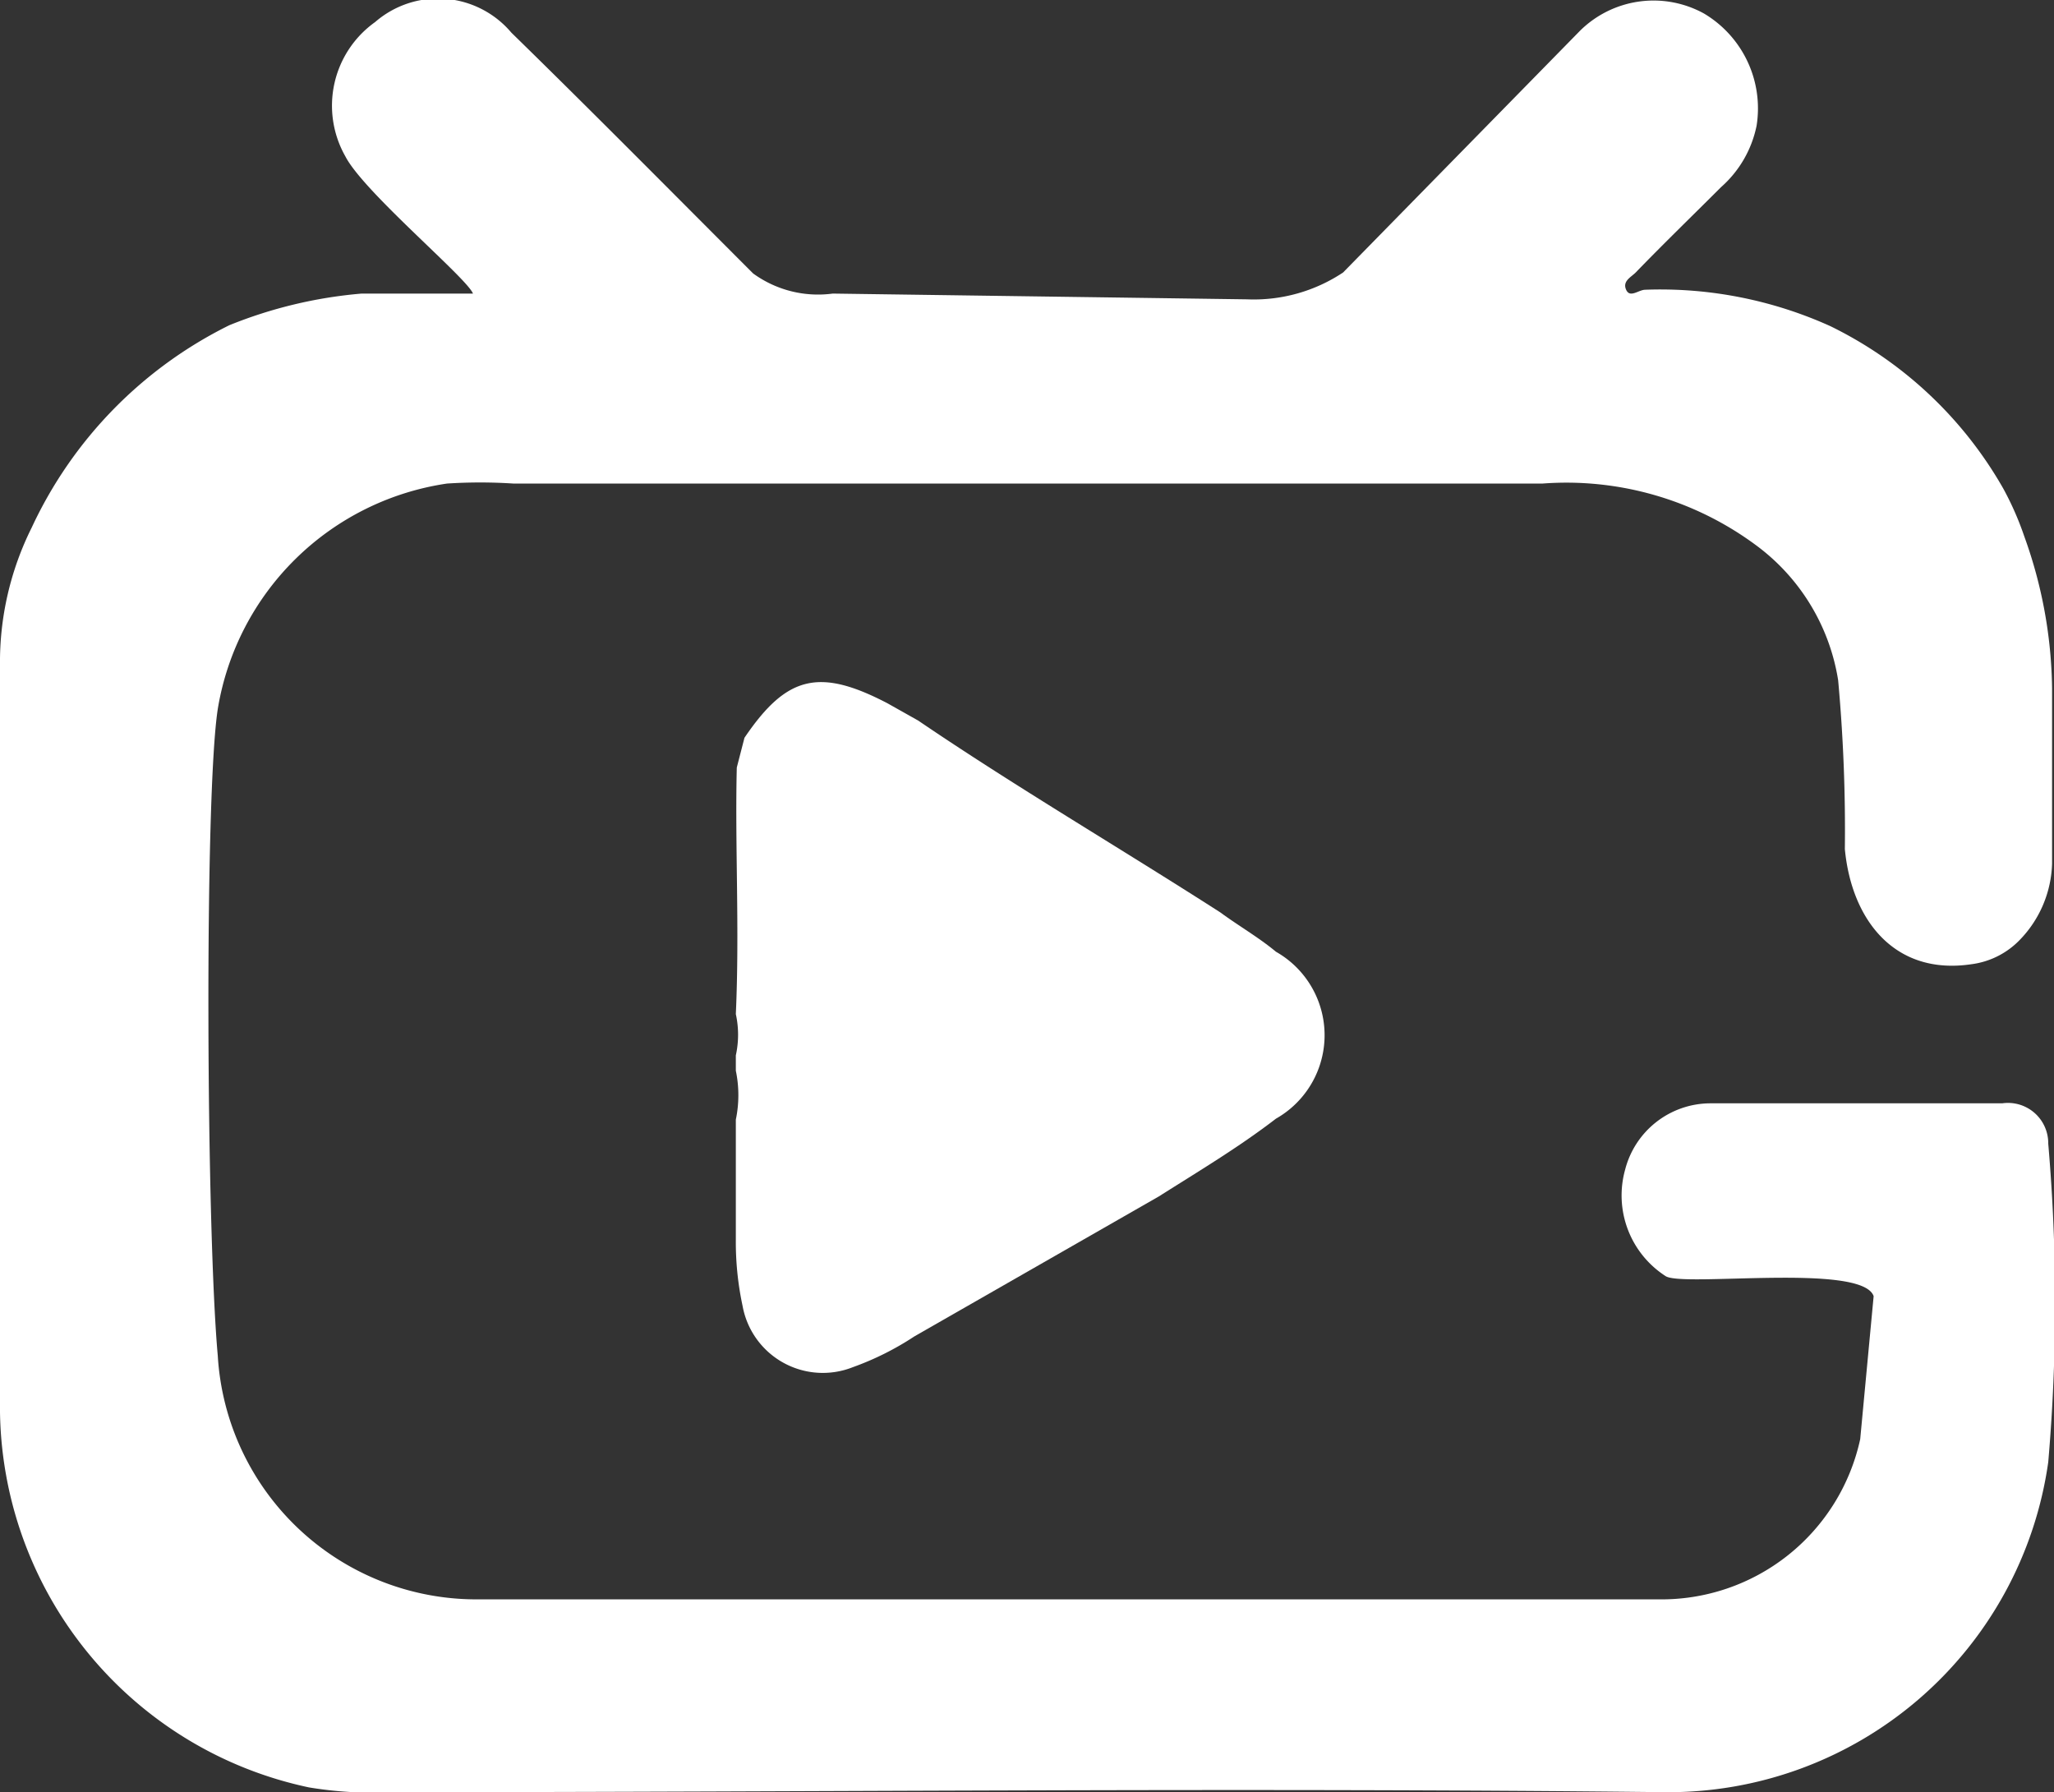 <svg id="圖層_1" data-name="圖層 1" xmlns="http://www.w3.org/2000/svg" viewBox="0 0 21.41 18.68"><rect x="0" y="0" width="21.41" height="18.68" fill="#333333" stroke="none"/><defs><style>.cls-1{fill:#ffffff;}</style></defs><title>0</title><path class="cls-1" d="M.33,5.5A4.44,4.44,0,0,1,2.39,3.39a4.72,4.72,0,0,1,1.38-.33H4.93C4.87,2.9,3.79,2,3.6,1.63A1.07,1.07,0,0,1,3.91.23,1,1,0,0,1,5.33.34C6.18,1.17,7,2,7.85,2.85a1.15,1.15,0,0,0,.83.21L13,3.12A1.68,1.68,0,0,0,14,2.84L16.47.32A1.09,1.09,0,0,1,17.76.14a1.15,1.15,0,0,1,.55,1.17,1.16,1.16,0,0,1-.37.64c-.3.3-.6.59-.89.89-.05.05-.14.09-.1.18s.13,0,.2,0a4.3,4.3,0,0,1,1.93.38,4.19,4.19,0,0,1,1.8,1.69,3.16,3.16,0,0,1,.22.5,4.81,4.81,0,0,1,.29,1.59c0,.61,0,1.22,0,1.82a1.19,1.19,0,0,1-.34.8.85.85,0,0,1-.5.25c-.8.12-1.25-.46-1.32-1.2a17.15,17.15,0,0,0-.07-1.76,2.17,2.17,0,0,0-.86-1.41,3.32,3.32,0,0,0-2.22-.64H5.35a5.32,5.32,0,0,0-.69,0A2.84,2.84,0,0,0,2.27,7.39c-.14.91-.12,5.41,0,6.74A2.7,2.7,0,0,0,5,16.67c3,0,5.94,0,8.91,0,1.13,0,2.25,0,3.37,0A2.12,2.12,0,0,0,19.39,15s.14-1.49.14-1.49c-.12-.35-2-.09-2.17-.21a1,1,0,0,1-.42-1.11.92.92,0,0,1,.88-.69c1,0,2,0,3.05,0a.42.42,0,0,1,.48.42,19.37,19.37,0,0,1,0,3.32,4,4,0,0,1-4,3.44c-4.43-.05-8.85,0-13.28,0a4,4,0,0,1-.85-.05A4.06,4.06,0,0,1,0,14.72c0-.66,0-1.33,0-2C0,10.8,0,8.87,0,6.94A3.14,3.14,0,0,1,.33,5.5Z"/><path class="cls-1" d="M7.68,8l.08-.31c.44-.65.78-.73,1.49-.36l.32.18c1,.68,2.09,1.32,3.15,2,.19.14.4.26.58.41a1,1,0,0,1,0,1.74c-.39.3-.81.55-1.22.81L9.53,13.93a3,3,0,0,1-.64.32.85.85,0,0,1-1.15-.64,3.17,3.17,0,0,1-.07-.69c0-.41,0-.83,0-1.25a1.25,1.25,0,0,0,0-.51V11a1,1,0,0,0,0-.43C7.71,9.68,7.66,8.82,7.68,8Z"/></svg>